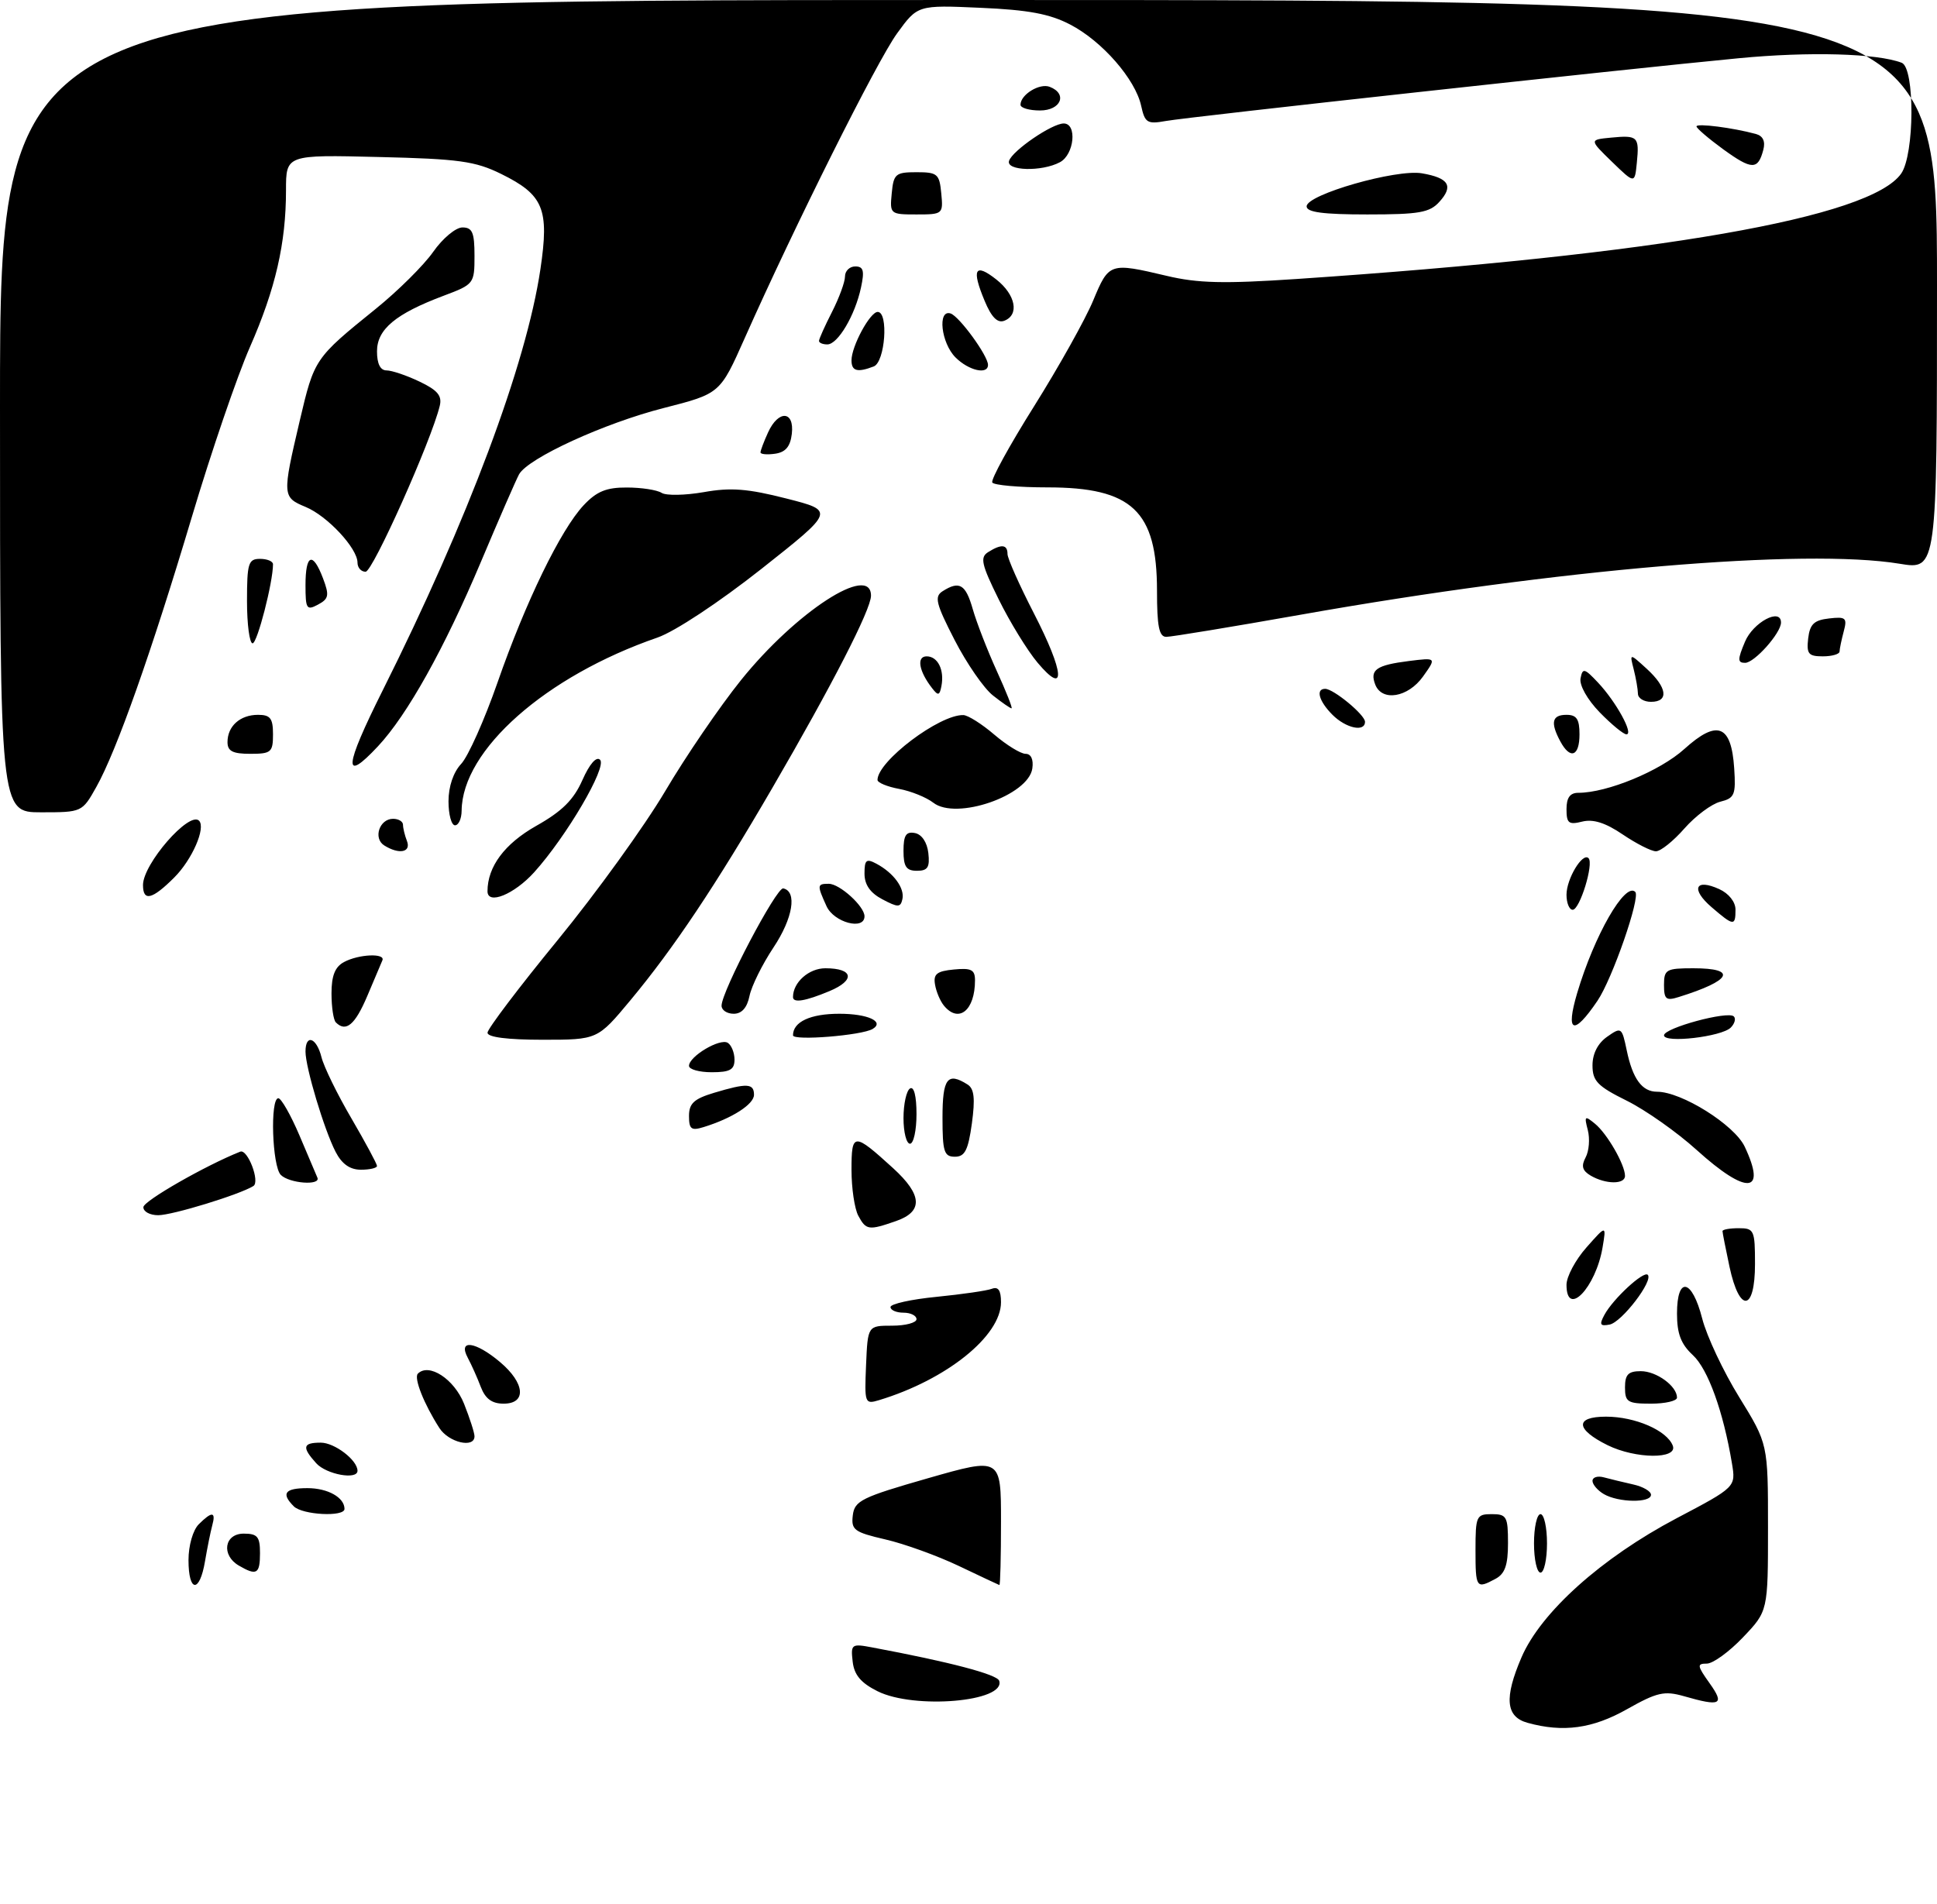<?xml version="1.0" encoding="UTF-8" standalone="no"?>
<!DOCTYPE svg PUBLIC "-//W3C//DTD SVG 1.1//EN" "http://www.w3.org/Graphics/SVG/1.1/DTD/svg11.dtd" >
<svg xmlns="http://www.w3.org/2000/svg" xmlns:xlink="http://www.w3.org/1999/xlink" version="1.1" viewBox="0 0 298 293">
 <g >
 <path fill="currentColor"
d=" M 235.00 265.11 C 231.65 264.18 231.39 261.29 234.08 255.03 C 237.07 248.09 246.38 239.74 257.91 233.65 C 267.06 228.83 267.06 228.83 266.45 225.17 C 265.12 217.20 262.77 210.69 260.44 208.53 C 258.61 206.84 258.00 205.24 258.00 202.14 C 258.00 196.31 260.31 196.77 261.88 202.91 C 262.57 205.61 265.13 211.05 267.57 215.00 C 272.00 222.19 272.00 222.19 272.00 235.05 C 272.00 247.92 272.00 247.92 268.15 251.96 C 266.04 254.18 263.53 256.00 262.59 256.00 C 261.05 256.00 261.09 256.32 263.00 259.00 C 265.37 262.32 264.74 262.65 259.05 261.01 C 256.05 260.16 254.93 260.41 250.32 263.01 C 245.02 266.01 240.48 266.63 235.00 265.11 Z  M 135.00 260.25 C 132.44 258.97 131.41 257.74 131.18 255.69 C 130.87 253.01 131.01 252.91 134.18 253.51 C 146.15 255.75 153.39 257.66 153.72 258.64 C 154.78 261.87 140.67 263.08 135.00 260.25 Z  M 29.00 240.07 C 29.00 237.83 29.68 235.47 30.57 234.57 C 32.61 232.53 33.25 232.58 32.65 234.75 C 32.39 235.71 31.89 238.19 31.54 240.25 C 30.71 245.19 29.00 245.07 29.00 240.07 Z  M 147.50 240.97 C 144.20 239.40 139.12 237.56 136.20 236.89 C 131.41 235.78 130.93 235.42 131.20 233.18 C 131.47 230.94 132.56 230.40 142.75 227.48 C 154.00 224.26 154.00 224.26 154.00 234.13 C 154.00 239.56 153.89 243.96 153.75 243.91 C 153.61 243.87 150.80 242.54 147.50 240.97 Z  M 227.00 238.50 C 227.00 233.30 227.14 233.00 229.50 233.00 C 231.79 233.00 232.00 233.37 232.00 237.46 C 232.00 240.86 231.53 242.18 230.07 242.96 C 227.11 244.55 227.00 244.39 227.00 238.50 Z  M 36.75 240.92 C 34.00 239.32 34.50 236.00 37.50 236.00 C 39.61 236.00 40.00 236.47 40.00 239.00 C 40.00 242.22 39.49 242.52 36.75 240.92 Z  M 236.00 237.50 C 236.00 235.03 236.45 233.00 237.00 233.00 C 237.55 233.00 238.00 235.03 238.00 237.50 C 238.00 239.97 237.55 242.00 237.00 242.00 C 236.45 242.00 236.00 239.97 236.00 237.50 Z  M 45.20 231.80 C 43.21 229.81 43.82 229.00 47.30 229.00 C 50.43 229.00 53.00 230.44 53.00 232.20 C 53.00 233.46 46.53 233.13 45.20 231.80 Z  M 246.75 229.92 C 245.79 229.36 245.00 228.44 245.00 227.88 C 245.00 227.32 245.79 227.08 246.75 227.34 C 247.71 227.60 249.74 228.09 251.25 228.43 C 252.76 228.76 254.00 229.48 254.00 230.02 C 254.00 231.30 249.00 231.23 246.75 229.92 Z  M 48.65 225.17 C 46.42 222.70 46.57 222.00 49.35 222.00 C 51.48 222.00 55.00 224.69 55.00 226.33 C 55.00 227.77 50.22 226.90 48.65 225.17 Z  M 247.32 222.39 C 242.37 219.94 242.26 218.00 247.08 218.00 C 251.57 218.00 256.45 220.12 257.35 222.46 C 258.16 224.57 251.64 224.52 247.32 222.39 Z  M 67.60 219.75 C 65.23 216.07 63.63 212.03 64.29 211.38 C 65.99 209.68 69.87 212.21 71.39 216.01 C 72.27 218.23 73.00 220.48 73.00 221.02 C 73.00 222.91 69.03 221.98 67.60 219.75 Z  M 73.97 213.43 C 73.44 212.02 72.53 210.00 71.96 208.93 C 70.42 206.05 73.15 206.41 76.92 209.59 C 80.77 212.83 81.05 216.00 77.48 216.00 C 75.68 216.00 74.67 215.25 73.97 213.43 Z  M 133.24 210.07 C 133.50 204.00 133.50 204.00 137.25 204.00 C 139.31 204.00 141.00 203.55 141.00 203.00 C 141.00 202.45 140.10 202.00 139.00 202.00 C 137.90 202.00 137.00 201.61 137.00 201.13 C 137.00 200.65 140.20 199.94 144.10 199.56 C 148.01 199.17 151.83 198.62 152.60 198.32 C 153.58 197.95 154.00 198.57 154.00 200.39 C 154.00 205.58 145.63 212.31 135.24 215.46 C 133.05 216.12 132.99 215.96 133.24 210.07 Z  M 250.00 213.50 C 250.00 211.52 250.50 211.00 252.43 211.00 C 254.85 211.00 258.00 213.30 258.00 215.07 C 258.00 215.58 256.20 216.00 254.00 216.00 C 250.40 216.00 250.00 215.75 250.00 213.50 Z  M 246.83 202.34 C 248.15 199.88 252.86 195.53 253.50 196.17 C 254.40 197.07 249.50 203.47 247.63 203.83 C 246.16 204.11 246.02 203.84 246.83 202.34 Z  M 241.00 197.71 C 241.00 196.45 242.38 193.87 244.07 191.96 C 247.13 188.50 247.13 188.50 246.55 191.95 C 245.50 198.17 241.00 202.84 241.00 197.71 Z  M 266.08 194.95 C 265.49 192.17 265.00 189.70 265.00 189.45 C 265.00 189.20 266.12 189.00 267.50 189.00 C 269.86 189.00 270.00 189.30 270.00 194.50 C 270.00 201.84 267.62 202.11 266.08 194.95 Z  M 132.04 187.07 C 131.47 186.00 131.00 182.83 131.00 180.02 C 131.00 174.24 131.33 174.23 137.41 179.77 C 141.91 183.88 142.05 186.44 137.85 187.90 C 133.64 189.37 133.24 189.31 132.04 187.07 Z  M 22.06 185.75 C 22.11 184.79 31.63 179.34 36.96 177.22 C 38.10 176.77 40.04 181.86 38.98 182.51 C 36.84 183.84 26.52 187.00 24.34 187.00 C 23.05 187.00 22.03 186.44 22.06 185.75 Z  M 43.20 180.80 C 41.87 179.47 41.53 169.00 42.82 169.00 C 43.26 169.00 44.73 171.57 46.07 174.72 C 47.40 177.87 48.65 180.79 48.83 181.22 C 49.37 182.48 44.51 182.11 43.20 180.80 Z  M 244.74 180.92 C 243.43 180.15 243.23 179.44 243.94 178.11 C 244.47 177.13 244.62 175.24 244.28 173.91 C 243.71 171.72 243.81 171.63 245.39 172.93 C 247.26 174.46 250.00 179.23 250.00 180.95 C 250.00 182.28 247.05 182.26 244.74 180.92 Z  M 261.00 176.94 C 257.98 174.21 253.14 170.80 250.25 169.37 C 245.77 167.15 245.00 166.35 245.00 163.94 C 245.00 162.14 245.82 160.54 247.25 159.54 C 249.44 158.00 249.52 158.06 250.27 161.65 C 251.18 166.03 252.63 168.00 254.93 168.00 C 258.70 168.00 266.81 173.08 268.41 176.44 C 271.86 183.73 268.74 183.94 261.00 176.94 Z  M 51.63 177.25 C 49.87 173.84 47.00 164.26 47.00 161.82 C 47.00 159.05 48.70 159.65 49.46 162.69 C 49.83 164.17 51.90 168.41 54.07 172.11 C 56.23 175.82 58.00 179.11 58.00 179.42 C 58.00 179.74 56.89 180.00 55.53 180.00 C 53.84 180.00 52.60 179.13 51.63 177.25 Z  M 145.00 172.00 C 145.00 165.93 145.76 164.93 148.86 166.89 C 149.88 167.54 150.04 169.04 149.52 172.88 C 148.95 177.00 148.44 178.00 146.91 178.00 C 145.24 178.00 145.00 177.23 145.00 172.00 Z  M 139.00 172.06 C 139.00 169.89 139.45 167.84 140.00 167.50 C 140.61 167.12 141.00 168.66 141.00 171.44 C 141.00 173.95 140.55 176.00 140.00 176.00 C 139.45 176.00 139.00 174.23 139.00 172.06 Z  M 106.00 171.73 C 106.00 169.80 106.77 169.09 109.87 168.16 C 114.93 166.64 116.00 166.70 116.00 168.47 C 116.00 169.93 112.63 172.09 108.25 173.44 C 106.35 174.03 106.00 173.76 106.00 171.73 Z  M 106.00 164.02 C 106.00 162.56 110.75 159.73 111.96 160.47 C 112.53 160.83 113.00 161.99 113.00 163.06 C 113.00 164.61 112.30 165.00 109.50 165.00 C 107.58 165.00 106.00 164.56 106.00 164.02 Z  M 75.00 158.92 C 75.00 158.33 79.85 151.92 85.79 144.67 C 91.72 137.43 99.16 127.12 102.33 121.76 C 105.49 116.40 110.75 108.70 114.00 104.66 C 122.46 94.14 134.00 86.65 134.00 91.67 C 134.00 93.78 128.03 105.41 118.81 121.27 C 110.10 136.26 103.63 145.94 96.99 153.92 C 91.93 160.00 91.93 160.00 83.46 160.00 C 78.09 160.00 75.00 159.61 75.00 158.92 Z  M 122.00 159.32 C 122.00 157.24 124.67 156.00 129.14 156.00 C 133.49 156.00 136.12 157.20 134.27 158.33 C 132.62 159.34 122.00 160.19 122.00 159.32 Z  M 256.00 159.32 C 256.00 158.19 265.85 155.52 266.74 156.41 C 267.09 156.75 266.87 157.53 266.27 158.13 C 264.86 159.54 256.00 160.57 256.00 159.32 Z  M 51.67 157.33 C 51.30 156.97 51.00 154.96 51.00 152.87 C 51.00 150.14 51.54 148.78 52.93 148.04 C 55.20 146.82 59.32 146.65 58.83 147.78 C 58.65 148.21 57.60 150.69 56.50 153.28 C 54.62 157.71 53.22 158.89 51.67 157.33 Z  M 242.64 152.82 C 245.29 143.91 250.01 135.68 251.58 137.25 C 252.41 138.07 248.05 150.64 245.76 154.01 C 242.08 159.45 240.82 158.97 242.64 152.82 Z  M 111.01 154.75 C 111.03 152.53 119.47 136.49 120.50 136.71 C 122.67 137.17 121.99 141.30 119.01 145.78 C 117.28 148.38 115.62 151.74 115.31 153.25 C 114.94 155.07 114.12 156.00 112.88 156.00 C 111.84 156.00 111.00 155.44 111.01 154.75 Z  M 145.22 154.75 C 144.65 154.06 144.03 152.60 143.85 151.50 C 143.57 149.89 144.13 149.44 146.75 149.19 C 149.43 148.93 150.00 149.22 150.00 150.85 C 150.00 155.48 147.50 157.52 145.22 154.75 Z  M 122.00 153.43 C 122.00 151.17 124.44 149.00 126.98 149.00 C 131.30 149.00 131.63 150.84 127.60 152.52 C 123.89 154.07 122.00 154.38 122.00 153.43 Z  M 256.00 151.57 C 256.00 149.19 256.34 149.00 260.50 149.00 C 267.37 149.00 266.41 150.89 258.25 153.43 C 256.32 154.04 256.00 153.77 256.00 151.57 Z  M 127.16 139.45 C 125.68 136.20 125.70 136.00 127.50 136.00 C 129.19 136.00 133.00 139.47 133.00 141.00 C 133.00 143.21 128.30 141.96 127.16 139.45 Z  M 263.31 139.59 C 260.08 136.81 260.80 135.13 264.50 136.82 C 265.97 137.49 267.00 138.79 267.00 139.98 C 267.00 142.55 266.71 142.52 263.31 139.59 Z  M 135.75 138.39 C 133.87 137.40 133.00 136.14 133.00 134.43 C 133.00 132.32 133.28 132.08 134.83 132.91 C 137.49 134.33 139.21 136.69 138.83 138.37 C 138.54 139.66 138.16 139.66 135.75 138.39 Z  M 241.00 137.69 C 241.00 135.23 243.47 131.13 244.39 132.06 C 245.23 132.90 243.05 140.00 241.95 140.00 C 241.43 140.00 241.00 138.96 241.00 137.69 Z  M 22.00 136.19 C 22.00 132.94 29.11 124.78 30.62 126.29 C 31.70 127.37 29.56 132.29 26.80 135.04 C 23.41 138.43 22.00 138.77 22.00 136.19 Z  M 75.00 137.15 C 75.00 133.37 77.63 129.84 82.49 127.09 C 86.49 124.84 88.26 123.07 89.60 120.04 C 90.70 117.56 91.75 116.35 92.32 116.92 C 93.42 118.02 87.15 128.72 82.17 134.24 C 79.09 137.64 75.00 139.30 75.00 137.15 Z  M 139.00 130.93 C 139.00 128.54 139.39 127.93 140.75 128.19 C 141.81 128.39 142.63 129.61 142.82 131.26 C 143.07 133.46 142.73 134.00 141.07 134.00 C 139.43 134.00 139.00 133.37 139.00 130.93 Z  M 59.10 130.09 C 57.38 128.99 58.38 126.00 60.47 126.00 C 61.31 126.00 62.00 126.41 62.00 126.92 C 62.00 127.42 62.27 128.55 62.61 129.42 C 63.28 131.17 61.38 131.53 59.10 130.09 Z  M 249.65 128.41 C 247.00 126.61 245.11 126.01 243.42 126.43 C 241.34 126.95 241.00 126.69 241.00 124.52 C 241.00 122.75 241.54 122.00 242.82 122.00 C 247.26 122.00 255.40 118.64 259.14 115.25 C 264.20 110.68 266.36 111.52 266.80 118.23 C 267.07 122.31 266.86 122.82 264.66 123.37 C 263.32 123.71 260.84 125.56 259.14 127.49 C 257.45 129.42 255.48 131.00 254.76 131.00 C 254.05 131.00 251.75 129.83 249.65 128.41 Z  M 69.00 123.31 C 69.00 121.04 69.74 118.84 70.95 117.55 C 72.02 116.41 74.53 110.79 76.53 105.06 C 80.86 92.62 86.25 81.53 89.79 77.75 C 91.79 75.62 93.29 75.00 96.44 75.02 C 98.67 75.02 101.07 75.39 101.78 75.84 C 102.48 76.29 105.40 76.23 108.28 75.73 C 112.42 74.99 115.05 75.20 120.97 76.71 C 128.44 78.61 128.44 78.61 117.12 87.56 C 110.59 92.71 103.83 97.18 101.15 98.11 C 83.95 104.05 71.11 115.40 71.02 124.75 C 71.01 125.99 70.55 127.00 70.00 127.00 C 69.45 127.00 69.00 125.34 69.00 123.31 Z  M 0.00 62.50 C 0.00 0.00 0.00 0.00 149.00 0.00 C 298.00 0.00 298.00 0.00 298.00 43.85 C 298.00 87.70 298.00 87.70 292.25 86.75 C 277.63 84.35 239.70 87.57 200.18 94.58 C 189.56 96.46 180.22 98.00 179.43 98.00 C 178.32 98.00 178.00 96.40 178.00 90.90 C 178.00 78.62 174.16 75.00 161.15 75.00 C 156.73 75.00 152.91 74.66 152.66 74.25 C 152.40 73.84 155.30 68.55 159.10 62.50 C 162.89 56.45 166.98 49.14 168.18 46.25 C 170.61 40.41 170.73 40.38 179.50 42.45 C 184.29 43.59 188.31 43.68 199.50 42.93 C 255.20 39.17 287.74 33.50 292.49 26.71 C 294.55 23.76 294.61 10.45 292.57 9.66 C 288.78 8.21 278.36 7.92 267.50 8.96 C 249.60 10.67 182.98 17.97 179.35 18.62 C 176.50 19.13 176.14 18.91 175.56 16.27 C 174.66 12.18 169.56 6.33 164.65 3.78 C 161.49 2.13 158.20 1.52 150.84 1.20 C 141.18 0.77 141.18 0.77 138.01 5.14 C 134.93 9.38 122.24 34.78 114.57 52.04 C 110.78 60.57 110.78 60.57 102.14 62.78 C 92.98 65.11 81.23 70.50 79.85 73.00 C 79.40 73.83 76.75 79.90 73.97 86.50 C 68.38 99.76 62.66 110.02 58.15 114.84 C 52.72 120.65 52.94 118.10 58.87 106.25 C 71.99 80.03 80.96 56.09 83.14 41.43 C 84.52 32.15 83.63 29.98 77.09 26.76 C 73.11 24.80 70.60 24.45 58.25 24.16 C 44.00 23.81 44.00 23.81 44.00 29.27 C 44.00 37.43 42.39 44.44 38.44 53.43 C 36.49 57.87 32.48 69.60 29.53 79.50 C 23.30 100.37 17.93 115.57 14.82 121.10 C 12.64 124.99 12.61 125.00 6.32 125.00 C 0.00 125.00 0.00 125.00 0.00 62.50 Z  M 143.58 123.52 C 142.52 122.70 140.16 121.74 138.33 121.40 C 136.50 121.06 135.00 120.44 135.00 120.02 C 135.00 117.14 144.55 109.93 148.21 110.04 C 148.92 110.06 151.06 111.41 152.96 113.04 C 154.87 114.67 157.04 116.00 157.78 116.00 C 158.62 116.00 159.02 116.86 158.82 118.25 C 158.23 122.42 147.10 126.27 143.58 123.52 Z  M 35.00 114.20 C 35.00 111.74 36.94 110.00 39.70 110.00 C 41.59 110.00 42.00 110.54 42.00 113.00 C 42.00 115.76 41.72 116.00 38.50 116.00 C 35.80 116.00 35.00 115.59 35.00 114.20 Z  M 240.04 114.07 C 238.49 111.18 238.77 110.00 241.00 110.00 C 242.56 110.00 243.00 110.67 243.00 113.00 C 243.00 116.41 241.57 116.93 240.04 114.07 Z  M 246.10 109.61 C 244.20 107.65 242.96 105.44 243.16 104.39 C 243.48 102.75 243.75 102.81 245.84 105.03 C 248.63 107.99 251.38 113.00 250.22 113.00 C 249.77 113.00 247.91 111.47 246.10 109.61 Z  M 205.00 110.00 C 202.92 107.92 202.37 106.00 203.87 106.00 C 205.16 106.00 210.00 110.00 210.00 111.07 C 210.00 112.70 207.07 112.07 205.00 110.00 Z  M 152.76 107.02 C 151.37 105.93 148.72 102.10 146.87 98.50 C 143.99 92.90 143.72 91.81 145.00 90.99 C 147.60 89.33 148.56 89.89 149.66 93.75 C 150.25 95.81 151.91 100.09 153.35 103.25 C 154.79 106.41 155.82 109.00 155.62 109.00 C 155.43 109.00 154.14 108.11 152.76 107.02 Z  M 251.99 106.75 C 251.98 106.06 251.69 104.38 251.34 103.00 C 250.70 100.50 250.70 100.50 253.35 102.92 C 256.50 105.80 256.78 108.00 254.00 108.00 C 252.90 108.00 251.99 107.44 251.99 106.75 Z  M 143.41 105.91 C 141.36 103.29 140.97 101.00 142.56 101.00 C 144.28 101.00 145.32 103.10 144.83 105.60 C 144.55 107.04 144.32 107.09 143.41 105.91 Z  M 211.57 105.33 C 210.71 103.07 211.75 102.35 216.75 101.72 C 221.00 101.19 221.00 101.19 218.93 104.10 C 216.62 107.34 212.60 108.01 211.57 105.33 Z  M 159.63 101.98 C 158.06 100.11 155.37 95.73 153.65 92.24 C 150.99 86.85 150.75 85.77 152.01 84.97 C 154.05 83.68 155.00 83.77 155.00 85.25 C 155.00 85.94 156.83 90.04 159.05 94.36 C 163.77 103.53 164.05 107.23 159.63 101.98 Z  M 268.46 98.75 C 269.71 95.76 274.00 93.47 274.00 95.80 C 274.00 97.41 269.92 102.00 268.48 102.00 C 267.31 102.00 267.30 101.50 268.46 98.75 Z  M 278.18 98.25 C 278.44 96.05 279.08 95.43 281.39 95.17 C 283.98 94.87 284.21 95.08 283.65 97.17 C 283.31 98.45 283.02 99.84 283.01 100.25 C 283.01 100.66 281.85 101.00 280.43 101.00 C 278.22 101.00 277.91 100.62 278.18 98.25 Z  M 38.00 92.50 C 38.00 86.67 38.21 86.00 40.00 86.00 C 41.10 86.00 42.00 86.37 42.00 86.83 C 42.00 89.61 39.58 99.00 38.86 99.00 C 38.39 99.00 38.00 96.08 38.00 92.50 Z  M 47.00 90.04 C 47.00 85.25 48.12 84.83 49.70 89.01 C 50.69 91.63 50.58 92.15 48.92 93.04 C 47.17 93.98 47.00 93.70 47.00 90.04 Z  M 55.00 86.58 C 55.00 84.37 50.37 79.40 47.02 78.01 C 43.43 76.52 43.41 76.27 46.11 64.76 C 48.36 55.19 48.39 55.14 57.84 47.50 C 61.24 44.75 65.21 40.81 66.65 38.75 C 68.09 36.69 70.11 35.00 71.14 35.00 C 72.67 35.00 73.00 35.77 73.00 39.36 C 73.00 43.65 72.92 43.76 68.25 45.51 C 60.86 48.29 58.00 50.67 58.00 54.07 C 58.00 55.98 58.51 57.00 59.47 57.00 C 60.27 57.00 62.56 57.77 64.54 58.72 C 67.33 60.05 68.04 60.90 67.65 62.47 C 66.34 67.86 57.35 87.97 56.25 87.98 C 55.56 87.99 55.00 87.36 55.00 86.58 Z  M 117.00 69.62 C 117.00 69.33 117.52 67.95 118.16 66.55 C 119.75 63.05 122.23 63.19 121.82 66.75 C 121.59 68.72 120.86 69.59 119.25 69.82 C 118.01 70.00 117.00 69.90 117.00 69.62 Z  M 131.00 55.45 C 131.00 53.28 133.85 48.00 135.03 48.00 C 136.73 48.00 136.17 55.72 134.42 56.39 C 131.90 57.36 131.00 57.11 131.00 55.45 Z  M 147.00 55.00 C 144.78 52.78 144.20 47.57 146.25 48.24 C 147.59 48.69 152.00 54.74 152.00 56.15 C 152.00 57.71 149.03 57.03 147.00 55.00 Z  M 126.00 52.46 C 126.00 52.16 126.90 50.16 128.00 48.00 C 129.10 45.84 130.00 43.39 130.00 42.54 C 130.00 41.69 130.71 41.00 131.58 41.00 C 132.84 41.00 133.02 41.66 132.46 44.25 C 131.55 48.52 128.90 53.00 127.28 53.00 C 126.58 53.00 126.00 52.76 126.00 52.46 Z  M 151.48 46.29 C 149.44 41.41 149.98 40.41 153.27 43.00 C 156.26 45.35 156.86 48.46 154.50 49.36 C 153.46 49.76 152.53 48.82 151.48 46.29 Z  M 137.19 29.75 C 137.47 26.76 137.78 26.50 141.00 26.50 C 144.22 26.50 144.53 26.76 144.81 29.75 C 145.12 32.94 145.05 33.00 141.00 33.00 C 136.95 33.00 136.88 32.94 137.19 29.75 Z  M 201.02 31.75 C 201.04 29.93 214.81 25.99 218.76 26.67 C 222.90 27.38 223.66 28.62 221.44 31.06 C 219.95 32.72 218.32 33.00 210.35 33.00 C 203.53 33.00 201.00 32.66 201.02 31.75 Z  M 248.00 24.90 C 244.50 21.50 244.50 21.50 247.85 21.18 C 251.98 20.78 252.22 21.02 251.82 25.05 C 251.50 28.29 251.50 28.29 248.00 24.90 Z  M 155.24 24.75 C 155.76 23.17 161.85 19.00 163.65 19.00 C 165.74 19.00 165.28 23.78 163.07 24.96 C 160.28 26.46 154.73 26.30 155.24 24.75 Z  M 265.12 22.98 C 262.86 21.33 261.00 19.74 261.00 19.45 C 261.00 18.94 266.59 19.65 270.15 20.62 C 271.23 20.92 271.62 21.75 271.28 23.05 C 270.46 26.18 269.53 26.17 265.12 22.98 Z  M 157.00 16.12 C 157.00 14.56 159.93 12.76 161.49 13.36 C 164.28 14.43 163.23 17.00 160.00 17.00 C 158.35 17.00 157.00 16.61 157.00 16.12 Z "/>
</g>
</svg>